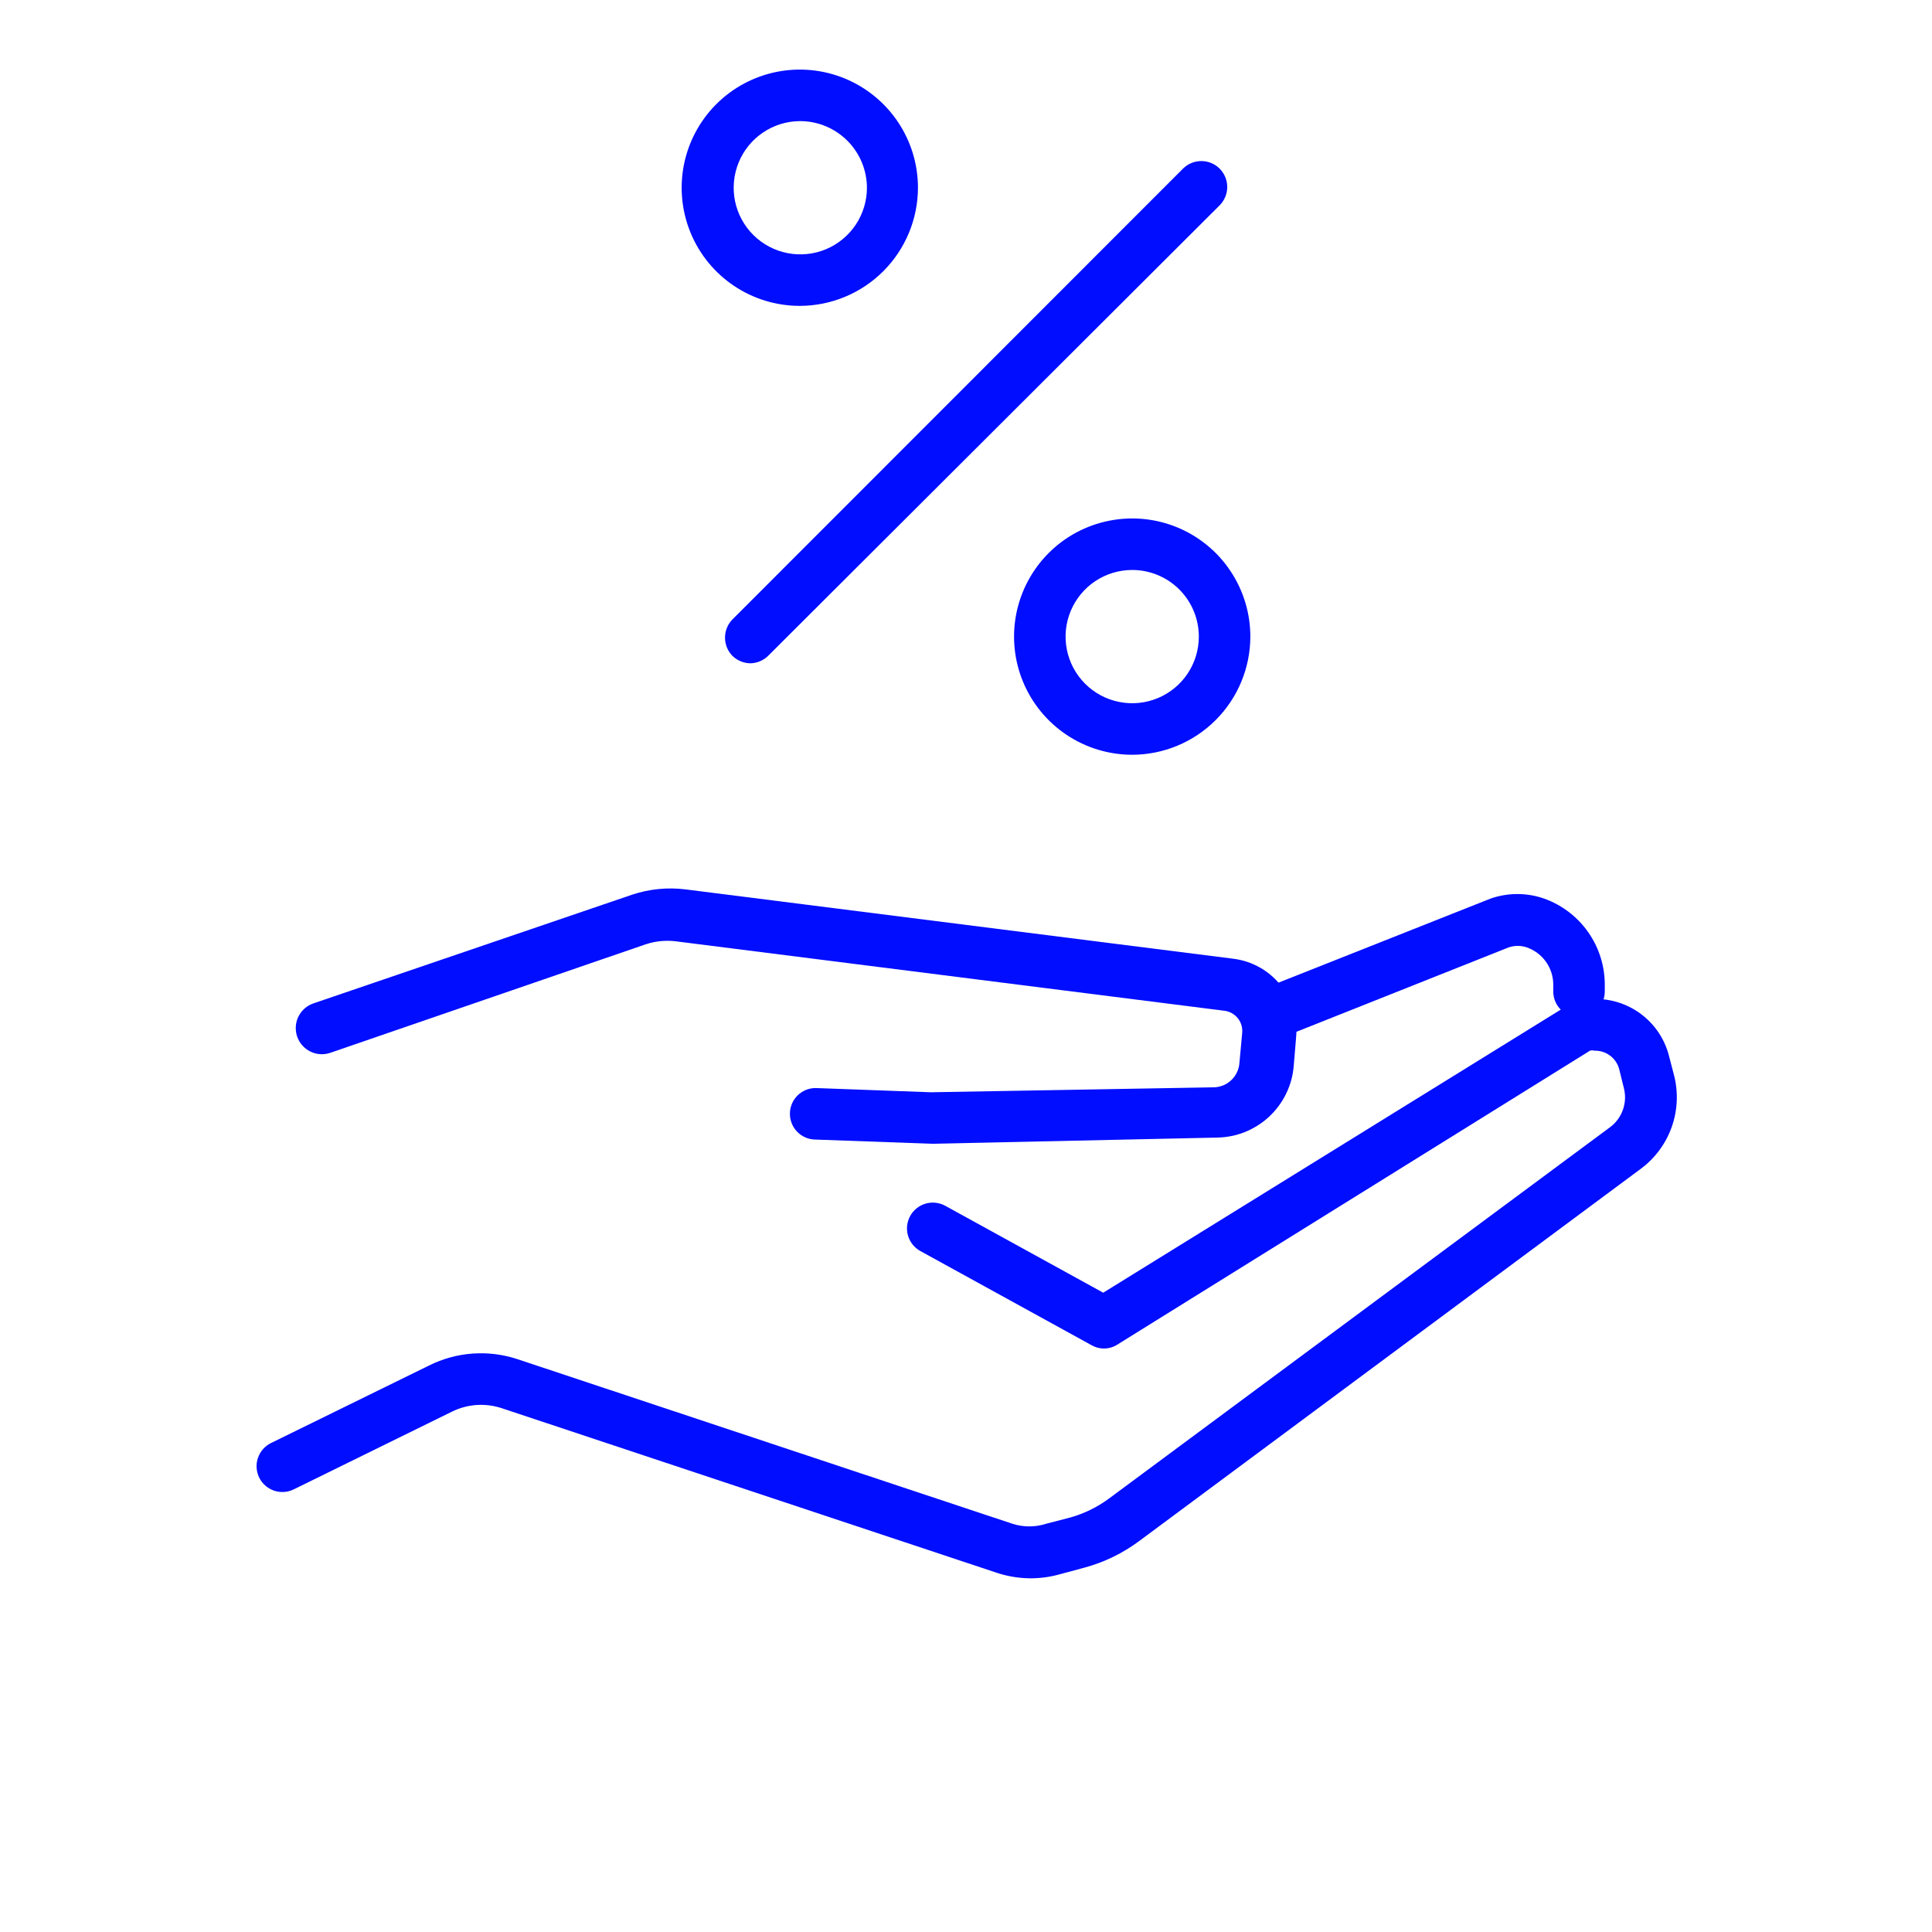 <svg width="68" height="68" viewBox="0 0 68 68" fill="none" xmlns="http://www.w3.org/2000/svg">
<path d="M36.293 55.551C35.884 55.552 35.478 55.487 35.09 55.359L17.654 49.562C17.079 49.373 16.453 49.417 15.91 49.684L10.339 52.421C10.232 52.474 10.116 52.505 9.997 52.512C9.878 52.52 9.759 52.504 9.646 52.466C9.533 52.427 9.428 52.367 9.339 52.288C9.249 52.21 9.176 52.114 9.123 52.007C9.071 51.9 9.04 51.783 9.032 51.664C9.024 51.545 9.04 51.426 9.079 51.313C9.117 51.2 9.177 51.096 9.256 51.006C9.335 50.917 9.43 50.843 9.537 50.791L15.1 48.062C16.064 47.58 17.179 47.499 18.203 47.835L35.639 53.633C36.022 53.755 36.433 53.755 36.816 53.633L37.688 53.406C38.167 53.269 38.619 53.047 39.022 52.752L56.667 39.675C56.876 39.52 57.034 39.307 57.121 39.061C57.208 38.816 57.22 38.55 57.155 38.298L56.989 37.627C56.938 37.436 56.824 37.269 56.666 37.152C56.508 37.035 56.314 36.975 56.117 36.981C56.066 36.965 56.011 36.965 55.961 36.981L39.292 47.347C39.159 47.424 39.009 47.464 38.856 47.464C38.703 47.464 38.553 47.424 38.42 47.347L32.396 44.034C32.291 43.977 32.199 43.9 32.124 43.807C32.049 43.714 31.993 43.607 31.959 43.492C31.926 43.378 31.915 43.258 31.928 43.139C31.941 43.02 31.977 42.906 32.034 42.801C32.091 42.696 32.169 42.603 32.262 42.529C32.355 42.454 32.461 42.398 32.576 42.364C32.691 42.331 32.811 42.32 32.929 42.333C33.048 42.346 33.163 42.382 33.268 42.439L38.83 45.499L55.019 35.482C55.353 35.272 55.74 35.16 56.135 35.159C56.736 35.154 57.321 35.352 57.796 35.72C58.271 36.089 58.607 36.607 58.75 37.191L58.925 37.862C59.075 38.464 59.044 39.096 58.834 39.68C58.625 40.263 58.246 40.772 57.748 41.14L40.103 54.234C39.523 54.668 38.866 54.987 38.167 55.176L37.295 55.411C36.969 55.502 36.632 55.549 36.293 55.551Z" fill="#000DFF"/>
<path d="M32.806 40.257L28.708 40.109C28.468 40.109 28.237 40.013 28.067 39.843C27.897 39.673 27.802 39.443 27.802 39.202C27.802 38.962 27.897 38.731 28.067 38.561C28.237 38.391 28.468 38.295 28.708 38.295L32.762 38.444L42.753 38.269C42.98 38.257 43.195 38.161 43.355 38C43.516 37.839 43.612 37.625 43.625 37.397L43.721 36.351C43.738 36.166 43.682 35.981 43.565 35.836C43.447 35.691 43.278 35.597 43.093 35.575L23.809 33.134C23.452 33.087 23.088 33.12 22.745 33.23L11.621 37.057C11.39 37.135 11.137 37.117 10.919 37.009C10.701 36.9 10.535 36.709 10.457 36.478C10.38 36.246 10.397 35.994 10.506 35.776C10.615 35.557 10.806 35.391 11.037 35.314L22.257 31.487C22.86 31.287 23.501 31.225 24.131 31.304L43.416 33.745C44.066 33.828 44.658 34.159 45.069 34.669C45.48 35.18 45.678 35.829 45.621 36.482L45.534 37.528C45.476 38.206 45.168 38.838 44.67 39.302C44.172 39.766 43.52 40.029 42.84 40.039L32.806 40.257Z" fill="#000DFF"/>
<path d="M45.272 36.352C45.041 36.396 44.801 36.347 44.607 36.214C44.412 36.082 44.278 35.877 44.234 35.646C44.19 35.415 44.24 35.176 44.373 34.981C44.505 34.787 44.709 34.653 44.941 34.609L52.464 31.627C53.074 31.414 53.738 31.414 54.347 31.627C54.971 31.85 55.512 32.26 55.894 32.802C56.276 33.343 56.482 33.99 56.483 34.652V34.897C56.483 35.137 56.388 35.368 56.218 35.538C56.047 35.708 55.817 35.803 55.576 35.803C55.336 35.803 55.105 35.708 54.935 35.538C54.765 35.368 54.67 35.137 54.67 34.897V34.652C54.669 34.365 54.579 34.084 54.412 33.85C54.245 33.615 54.009 33.439 53.737 33.345C53.531 33.275 53.307 33.275 53.1 33.345L45.647 36.309C45.526 36.349 45.398 36.364 45.272 36.352Z" fill="#000DFF"/>
<path d="M28.151 10.766C27.328 10.766 26.524 10.522 25.84 10.065C25.157 9.608 24.623 8.959 24.309 8.199C23.994 7.439 23.912 6.603 24.072 5.796C24.233 4.99 24.629 4.249 25.21 3.667C25.792 3.086 26.533 2.69 27.339 2.529C28.146 2.369 28.982 2.451 29.742 2.766C30.502 3.081 31.151 3.614 31.608 4.297C32.065 4.981 32.309 5.785 32.309 6.608C32.307 7.71 31.868 8.766 31.089 9.546C30.309 10.325 29.253 10.764 28.151 10.766ZM28.151 4.263C27.688 4.266 27.236 4.406 26.853 4.666C26.469 4.926 26.171 5.293 25.997 5.722C25.822 6.151 25.778 6.622 25.87 7.076C25.963 7.53 26.187 7.946 26.516 8.272C26.845 8.598 27.262 8.82 27.717 8.909C28.171 8.998 28.642 8.951 29.07 8.773C29.497 8.595 29.862 8.294 30.119 7.909C30.376 7.523 30.513 7.071 30.513 6.608C30.512 6.299 30.45 5.993 30.331 5.708C30.211 5.422 30.037 5.164 29.818 4.946C29.598 4.728 29.338 4.556 29.052 4.438C28.766 4.321 28.46 4.261 28.151 4.263Z" fill="#000DFF"/>
<path d="M39.85 26.565C39.027 26.565 38.223 26.321 37.54 25.864C36.856 25.407 36.323 24.758 36.008 23.998C35.693 23.238 35.611 22.402 35.771 21.595C35.932 20.788 36.328 20.047 36.909 19.466C37.491 18.884 38.232 18.488 39.039 18.328C39.845 18.167 40.681 18.25 41.441 18.564C42.201 18.879 42.851 19.412 43.307 20.096C43.764 20.78 44.008 21.584 44.008 22.407C44.006 23.509 43.567 24.565 42.788 25.344C42.008 26.124 40.952 26.563 39.85 26.565ZM39.85 20.061C39.386 20.061 38.933 20.199 38.547 20.456C38.161 20.714 37.861 21.081 37.683 21.509C37.506 21.938 37.459 22.409 37.55 22.864C37.64 23.319 37.864 23.737 38.192 24.065C38.52 24.393 38.937 24.616 39.392 24.706C39.847 24.797 40.319 24.751 40.747 24.573C41.176 24.396 41.542 24.095 41.8 23.709C42.057 23.324 42.195 22.87 42.195 22.407C42.195 21.785 41.948 21.188 41.508 20.748C41.068 20.308 40.472 20.061 39.85 20.061Z" fill="#000DFF"/>
<path d="M26.424 23.346C26.183 23.346 25.952 23.252 25.779 23.084C25.611 22.913 25.518 22.683 25.518 22.443C25.518 22.204 25.611 21.974 25.779 21.802L41.637 5.936C41.722 5.851 41.822 5.784 41.933 5.738C42.044 5.692 42.163 5.669 42.282 5.669C42.402 5.669 42.521 5.692 42.632 5.738C42.742 5.784 42.843 5.851 42.928 5.936C43.012 6.021 43.079 6.121 43.125 6.232C43.171 6.342 43.195 6.461 43.195 6.581C43.195 6.701 43.171 6.819 43.125 6.93C43.079 7.041 43.012 7.141 42.928 7.226L27.07 23.049C26.987 23.139 26.887 23.211 26.776 23.262C26.666 23.313 26.546 23.341 26.424 23.346Z" fill="#000DFF"/>
</svg>
